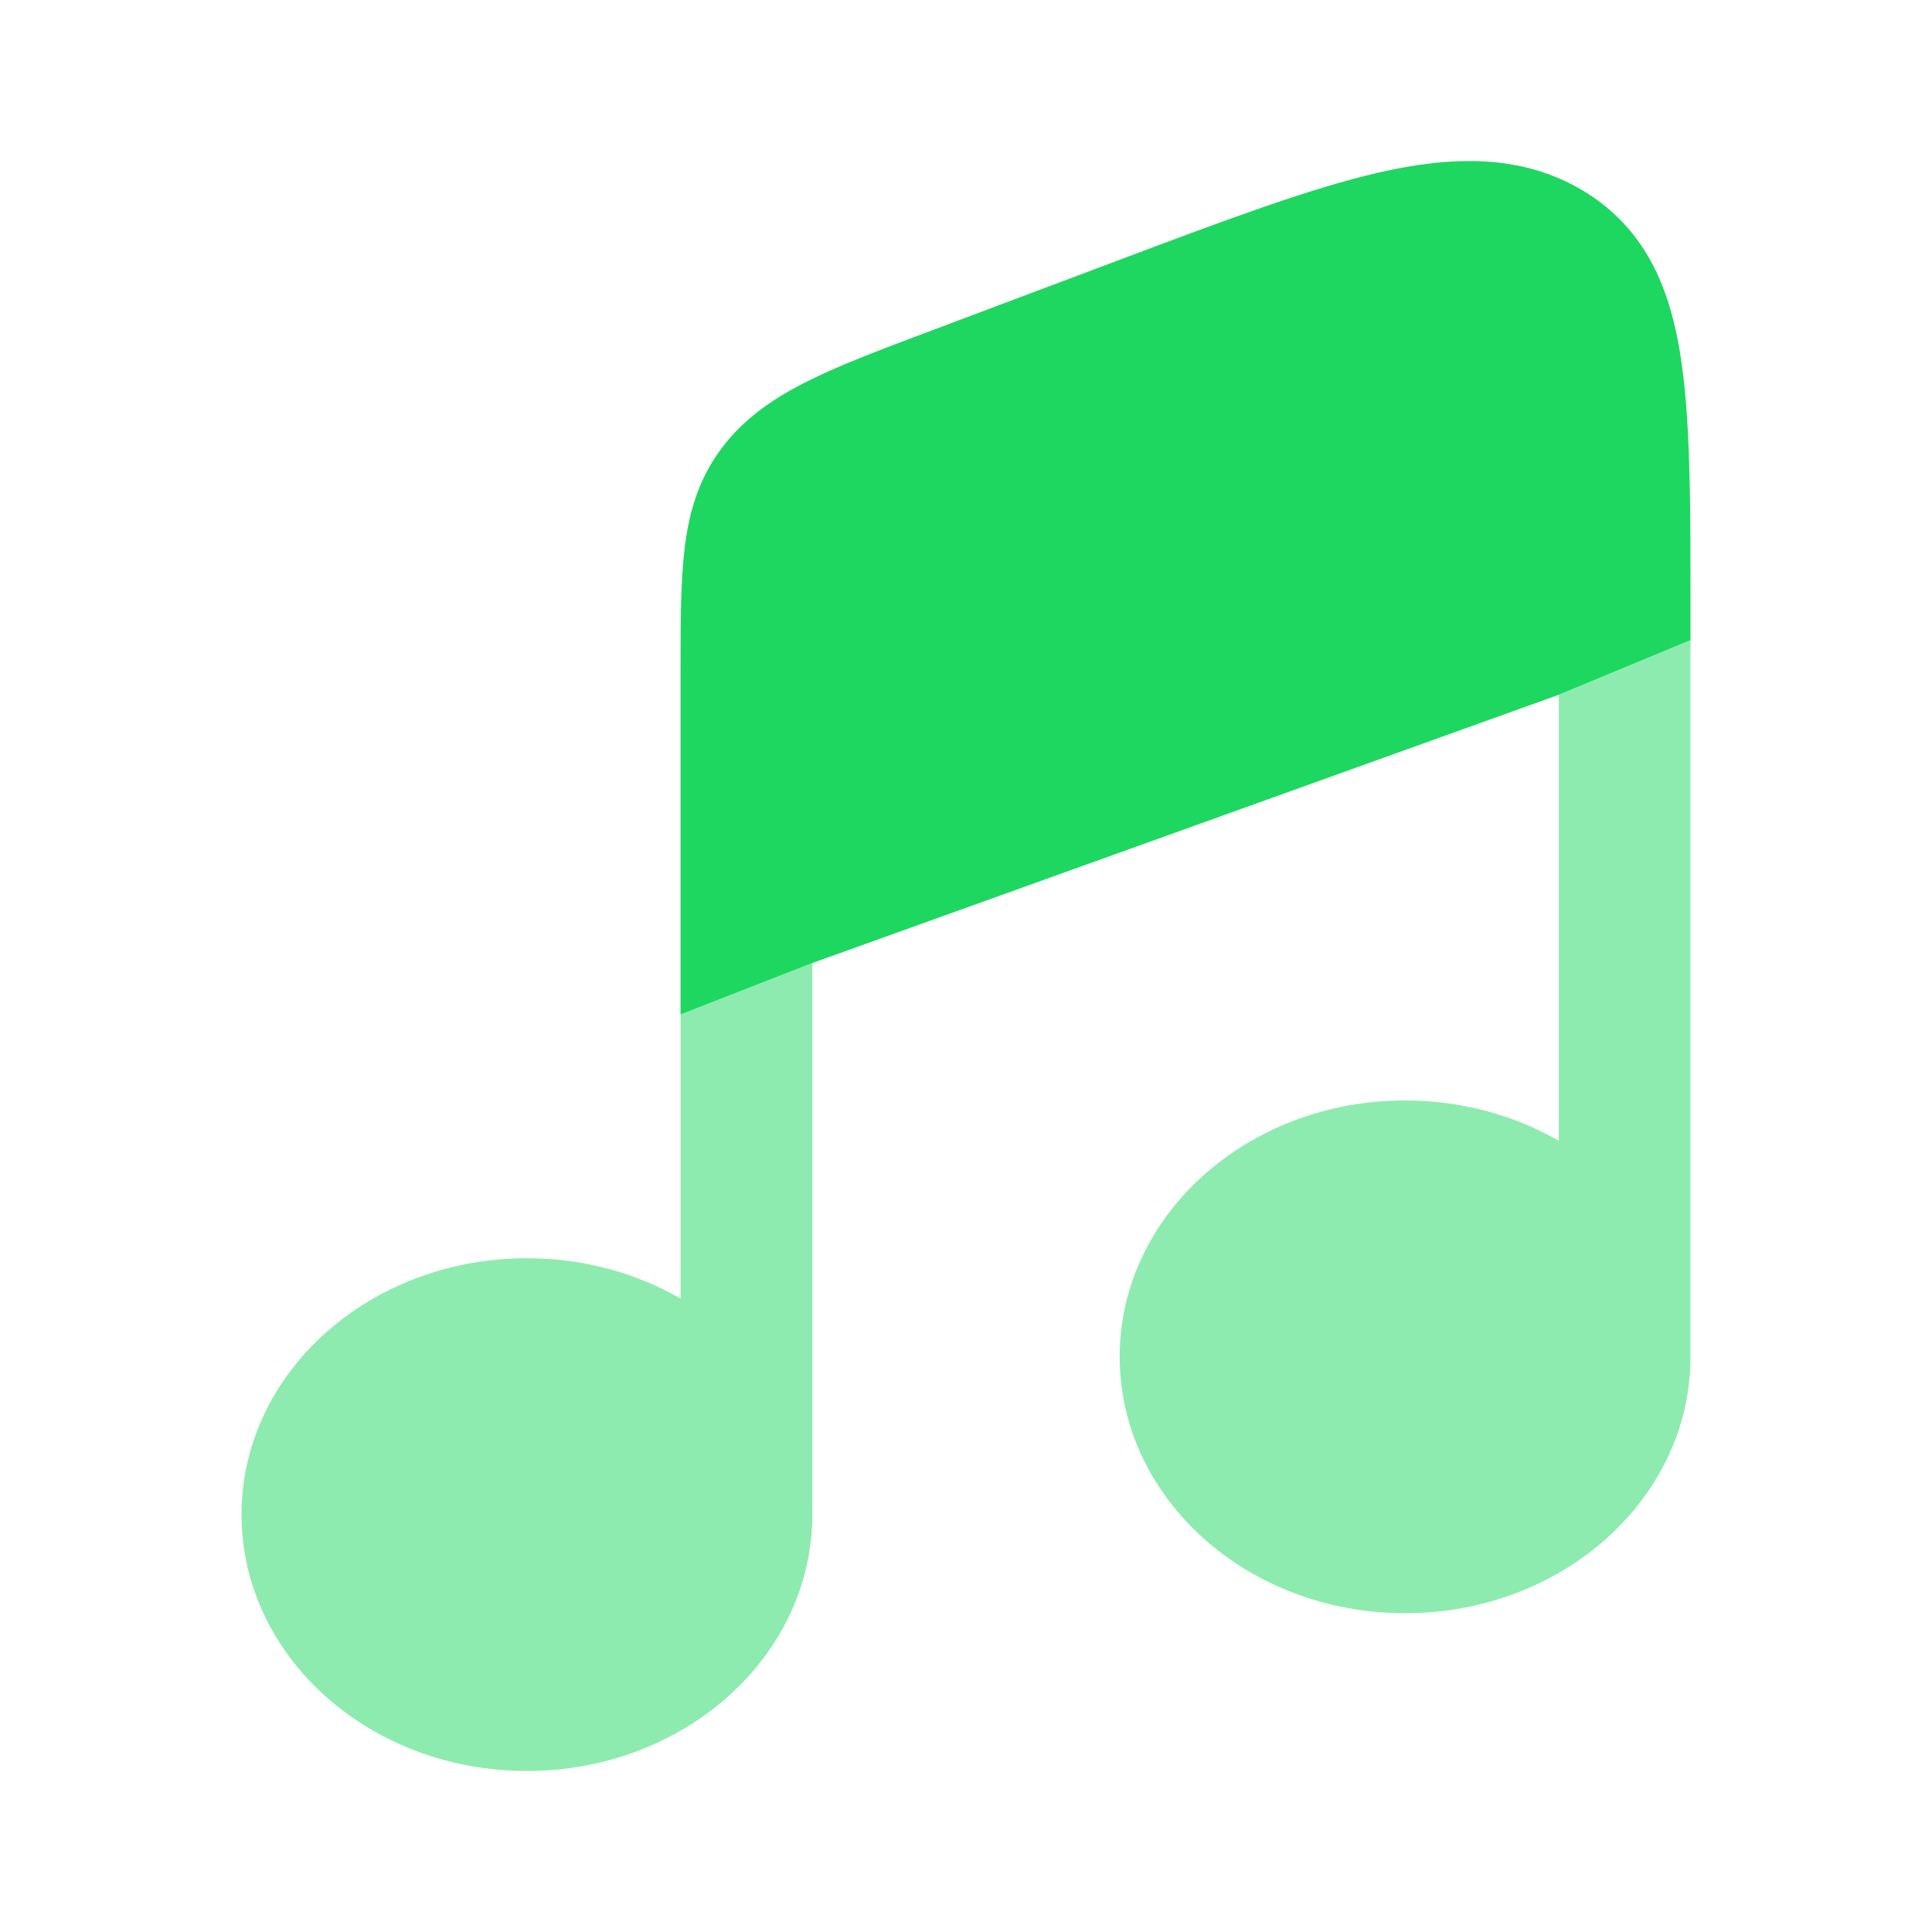 <!DOCTYPE svg PUBLIC "-//W3C//DTD SVG 1.1//EN" "http://www.w3.org/Graphics/SVG/1.1/DTD/svg11.dtd">
<!-- Uploaded to: SVG Repo, www.svgrepo.com, Transformed by: SVG Repo Mixer Tools -->
<svg width="224px" height="224px" viewBox="0 0 24.00 24.00" fill="none" xmlns="http://www.w3.org/2000/svg" stroke="#fdfdfd" stroke-width="0" transform="matrix(1, 0, 0, 1, 0, 0)">
<g id="SVGRepo_bgCarrier" stroke-width="0"/>
<g id="SVGRepo_tracerCarrier" stroke-linecap="round" stroke-linejoin="round" stroke="#CCCCCC" stroke-width="0.048"/>
<g id="SVGRepo_iconCarrier"> <path fill-rule="evenodd" clip-rule="evenodd" d="M10.091 11.963L19.363 8.631L21 7.952V7.492C21 6.372 21 5.433 20.912 4.685C20.899 4.579 20.885 4.474 20.869 4.376C20.784 3.864 20.635 3.387 20.346 2.989C20.202 2.79 20.023 2.611 19.801 2.456C19.759 2.427 19.716 2.399 19.671 2.372L19.662 2.367C18.89 1.906 18.023 1.939 17.129 2.143C16.265 2.341 15.194 2.744 13.88 3.238L11.596 4.097C10.98 4.328 10.458 4.524 10.049 4.727C9.613 4.943 9.238 5.198 8.957 5.578C8.675 5.958 8.558 6.368 8.505 6.812C8.454 7.23 8.454 7.738 8.454 8.337V12.602L10.091 11.963Z" fill="#1ed760"/> <g opacity="0.5"> <path d="M8.455 16.131C7.903 15.814 7.248 15.63 6.545 15.63C4.587 15.63 3 17.056 3 18.815C3 20.574 4.587 22 6.545 22C8.504 22 10.091 20.574 10.091 18.815L10.091 11.963L8.455 12.601V16.131Z" fill="#1ed760"/> <path d="M19.364 8.631V14.171C18.813 13.854 18.157 13.67 17.454 13.67C15.496 13.67 13.909 15.096 13.909 16.855C13.909 18.614 15.496 20.04 17.454 20.04C19.413 20.04 21 18.614 21 16.855L21 7.952L19.364 8.631Z" fill="#1ed760"/> </g> </g>
</svg>